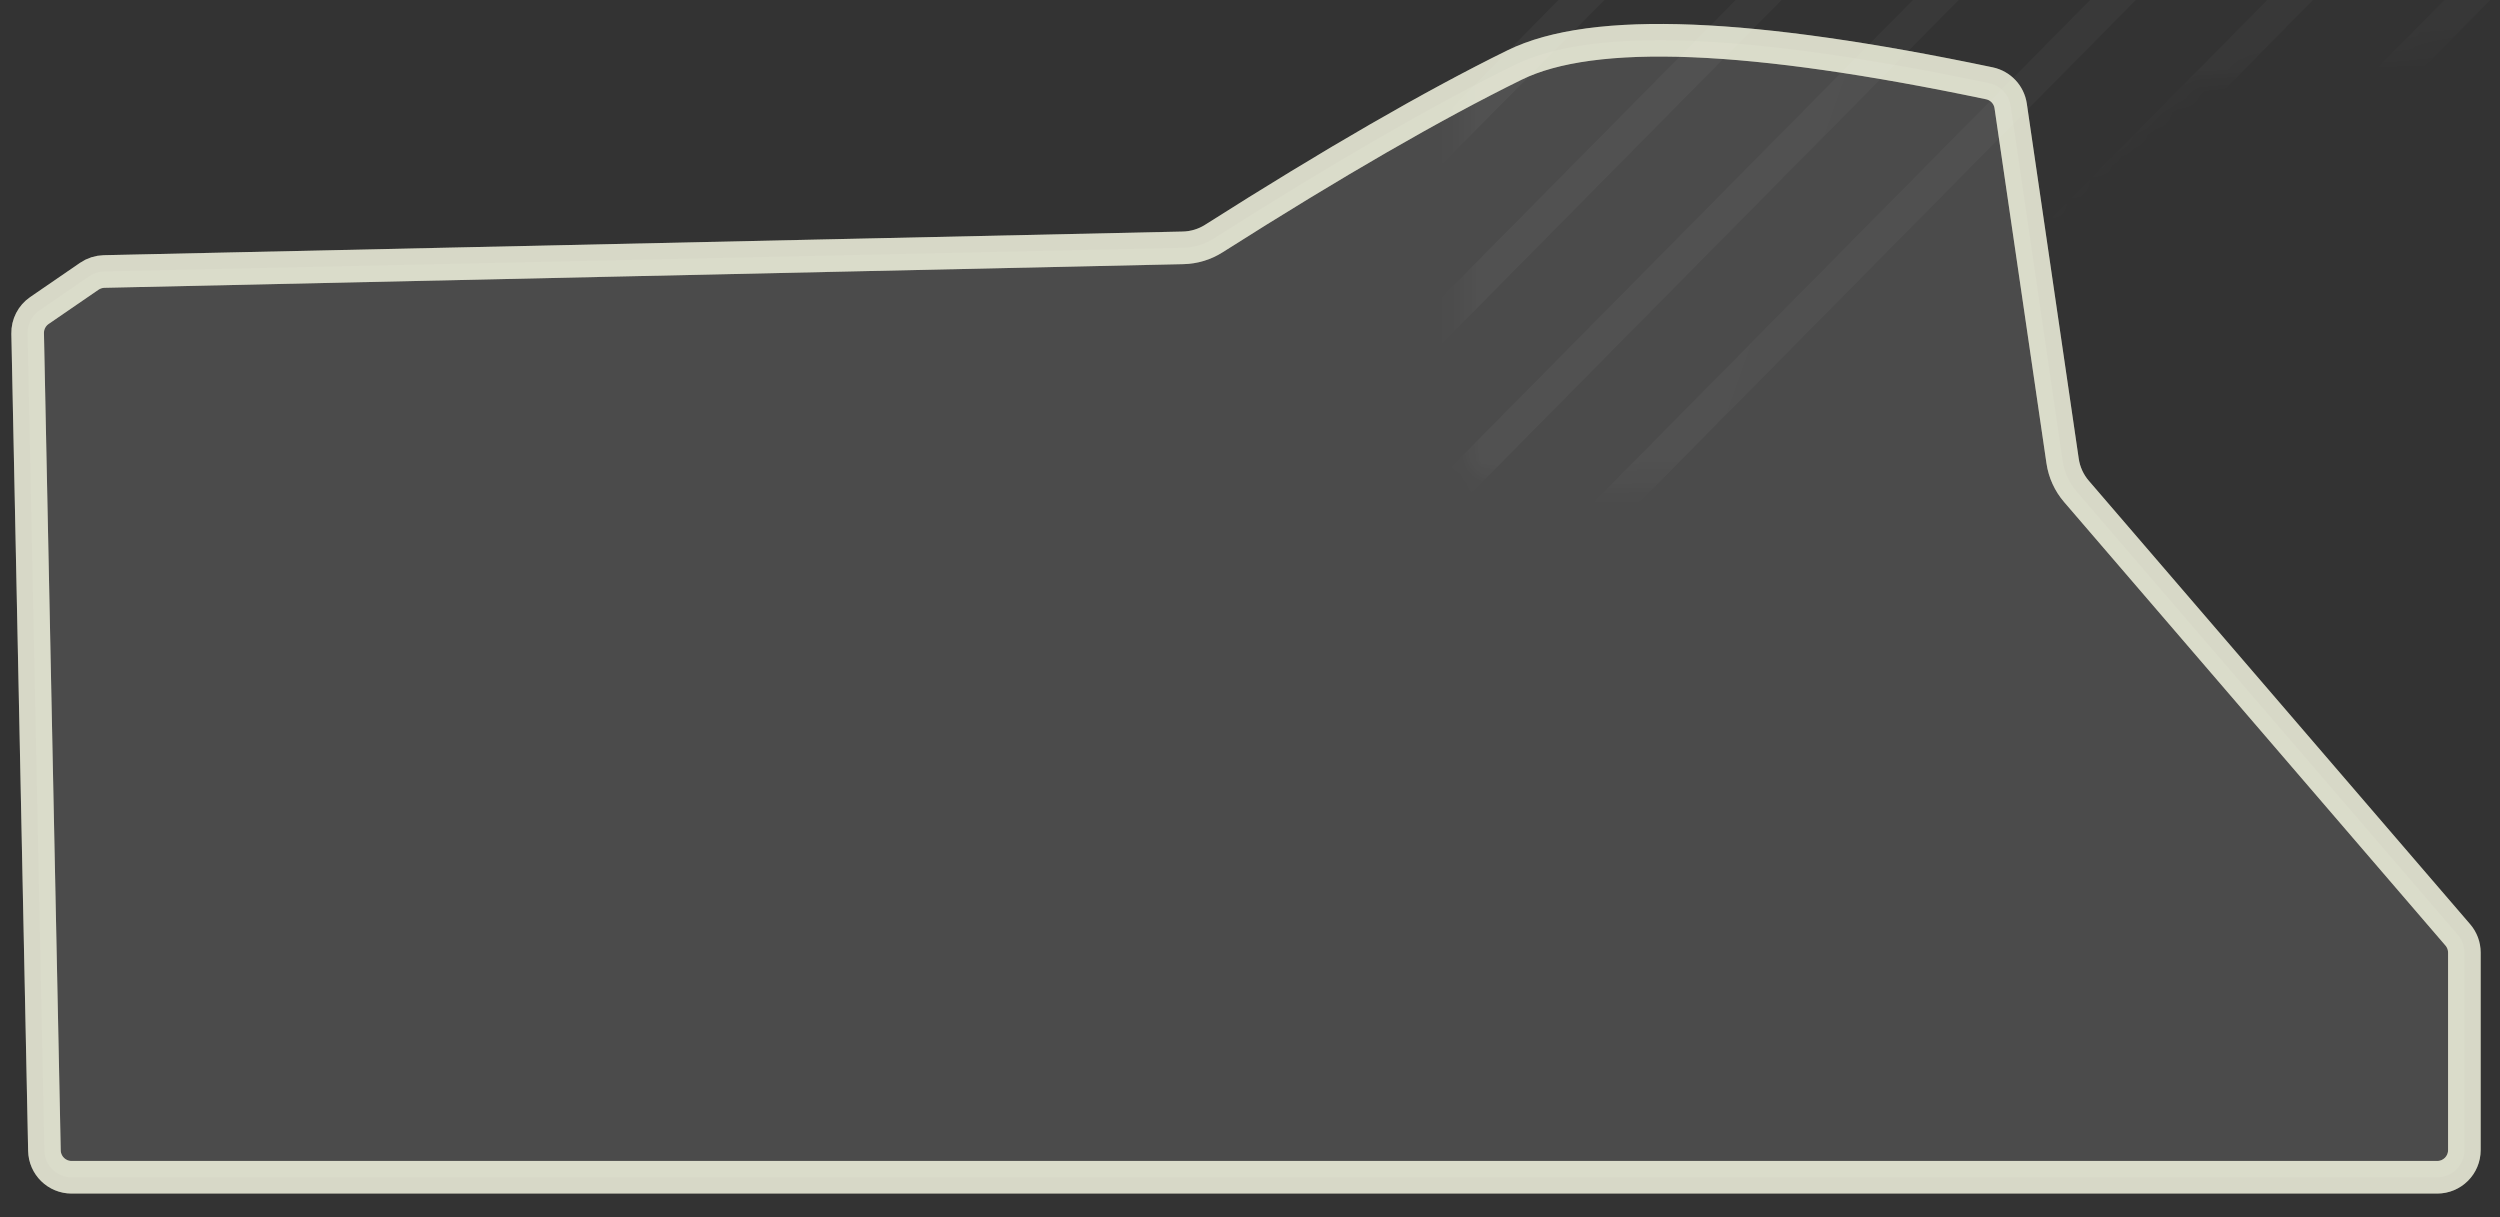 <?xml version="1.0" encoding="UTF-8"?>
<svg width="115px" height="56px" viewBox="0 0 115 56" version="1.1" xmlns="http://www.w3.org/2000/svg" xmlns:xlink="http://www.w3.org/1999/xlink">
    <rect x="0" y="0" width="115" height="56" fill="#333333" stroke="none"/>
    <title>中段_未选</title>
    <defs>
        <path d="M2.555,0.794 L40.145,0.022 C40.819,0.008 41.454,0.334 41.835,0.89 L43.41,3.183 C43.63,3.504 43.752,3.882 43.761,4.271 L44.849,53.907 C44.857,54.272 44.965,54.627 45.16,54.935 C48.661,60.447 51.334,65.079 53.18,68.834 C55.005,72.545 54.746,79.988 52.402,91.165 C52.23,91.986 51.564,92.612 50.734,92.733 L34.401,95.122 C34.025,95.177 33.674,95.338 33.386,95.585 L12.984,113.128 C12.622,113.44 12.159,113.611 11.68,113.611 L2.596,113.611 C1.492,113.611 0.596,112.716 0.596,111.611 L0.596,2.793 C0.596,1.705 1.467,0.816 2.555,0.794 Z" id="path-1"></path>
        <linearGradient x1="23.549%" y1="48.844%" x2="71.663%" y2="54.994%" id="linearGradient-3">
            <stop stop-color="#FFFFFF" stop-opacity="0.5" offset="0%"></stop>
            <stop stop-color="#FFFFFF" stop-opacity="0" offset="100%"></stop>
        </linearGradient>
    </defs>
    <g id="中段_未选" stroke="none" stroke-width="1" fill="none" fill-rule="evenodd">
        <g id="中段" transform="translate(57.5, 28) rotate(-90) translate(-57.5, -28) translate(30, -29)">
            <path d="M40.161,0.772 C40.582,0.763 40.979,0.967 41.217,1.314 L41.217,1.314 L42.792,3.608 C42.929,3.808 43.005,4.045 43.011,4.288 L43.011,4.288 L44.099,53.923 C44.11,54.425 44.258,54.914 44.527,55.337 C48.01,60.821 50.67,65.429 52.507,69.165 C54.294,72.798 53.957,80.097 51.668,91.011 C51.614,91.267 51.483,91.493 51.301,91.665 C51.119,91.836 50.885,91.953 50.626,91.991 L50.626,91.991 L34.292,94.38 C33.776,94.456 33.292,94.676 32.897,95.016 L32.897,95.016 L12.495,112.559 C12.269,112.754 11.979,112.861 11.68,112.861 L11.68,112.861 L2.596,112.861 C2.251,112.861 1.938,112.722 1.712,112.495 C1.486,112.269 1.346,111.957 1.346,111.611 L1.346,111.611 L1.346,2.793 C1.346,2.453 1.482,2.144 1.703,1.919 C1.924,1.693 2.23,1.551 2.571,1.544 L2.571,1.544 Z" id="填充" stroke="#EBEDCE" stroke-width="1.5" fill-opacity="0.15" fill="#FFFFFF" opacity="0.8"></path>
            <mask id="mask-2" fill="white">
                <use xlink:href="#path-1"></use>
            </mask>
            <g id="矩形" opacity="0.8"></g>
            <path d="M-86,135.19 L-13.149,61.49 M-86,143.34 L-13.149,69.64 M-86,151.49 L-13.149,77.79 M-77.85,151.49 L-5,77.79 M-69.7,151.49 L3.15,77.79 M-61.55,151.49 L11.3,77.79 M-53.401,151.49 L19.45,77.79 M-45.251,151.49 L27.6,77.79 M-37.101,151.49 L35.75,77.79 M-28.951,151.49 L43.9,77.79 M-20.801,151.49 L52.049,77.79 M-12.651,151.49 L60.199,77.79 M-4.502,151.49 L68.349,77.79 M3.648,151.49 L76.499,77.79 M11.798,151.49 L84.649,77.79 M20.199,151.49 L93.049,77.79 M28.349,151.49 L101.199,77.79 M36.498,151.49 L109.349,77.79 M44.648,151.49 L117.499,77.79 M52.798,151.49 L125.649,77.79 M61.199,151.49 L134.049,77.79 M69.349,151.49 L142.199,77.79 M77.498,151.49 L150.349,77.79 M85.648,151.49 L158.499,77.79 M93.798,151.49 L166.649,77.79" id="形状结合" stroke="url(#linearGradient-3)" stroke-width="1.5" opacity="0.3" mask="url(#mask-2)" transform="translate(40.324, 106.49) rotate(-270) translate(-40.324, -106.49) "></path>
            <path d="M40.161,0.772 C40.582,0.763 40.979,0.967 41.217,1.314 L41.217,1.314 L42.792,3.608 C42.929,3.808 43.005,4.045 43.011,4.288 L43.011,4.288 L44.099,53.923 C44.11,54.425 44.258,54.914 44.527,55.337 C48.01,60.821 50.67,65.429 52.507,69.165 C54.294,72.798 53.957,80.097 51.668,91.011 C51.614,91.267 51.483,91.493 51.301,91.665 C51.119,91.836 50.885,91.953 50.626,91.991 L50.626,91.991 L34.292,94.38 C33.776,94.456 33.292,94.676 32.897,95.016 L32.897,95.016 L12.495,112.559 C12.269,112.754 11.979,112.861 11.68,112.861 L11.68,112.861 L2.596,112.861 C2.251,112.861 1.938,112.722 1.712,112.495 C1.486,112.269 1.346,111.957 1.346,111.611 L1.346,111.611 L1.346,2.793 C1.346,2.453 1.482,2.144 1.703,1.919 C1.924,1.693 2.23,1.551 2.571,1.544 L2.571,1.544 Z" id="边框1" stroke="#FFFFFF" stroke-width="1.5" opacity="0.3"></path>
        </g>
    </g>
</svg>